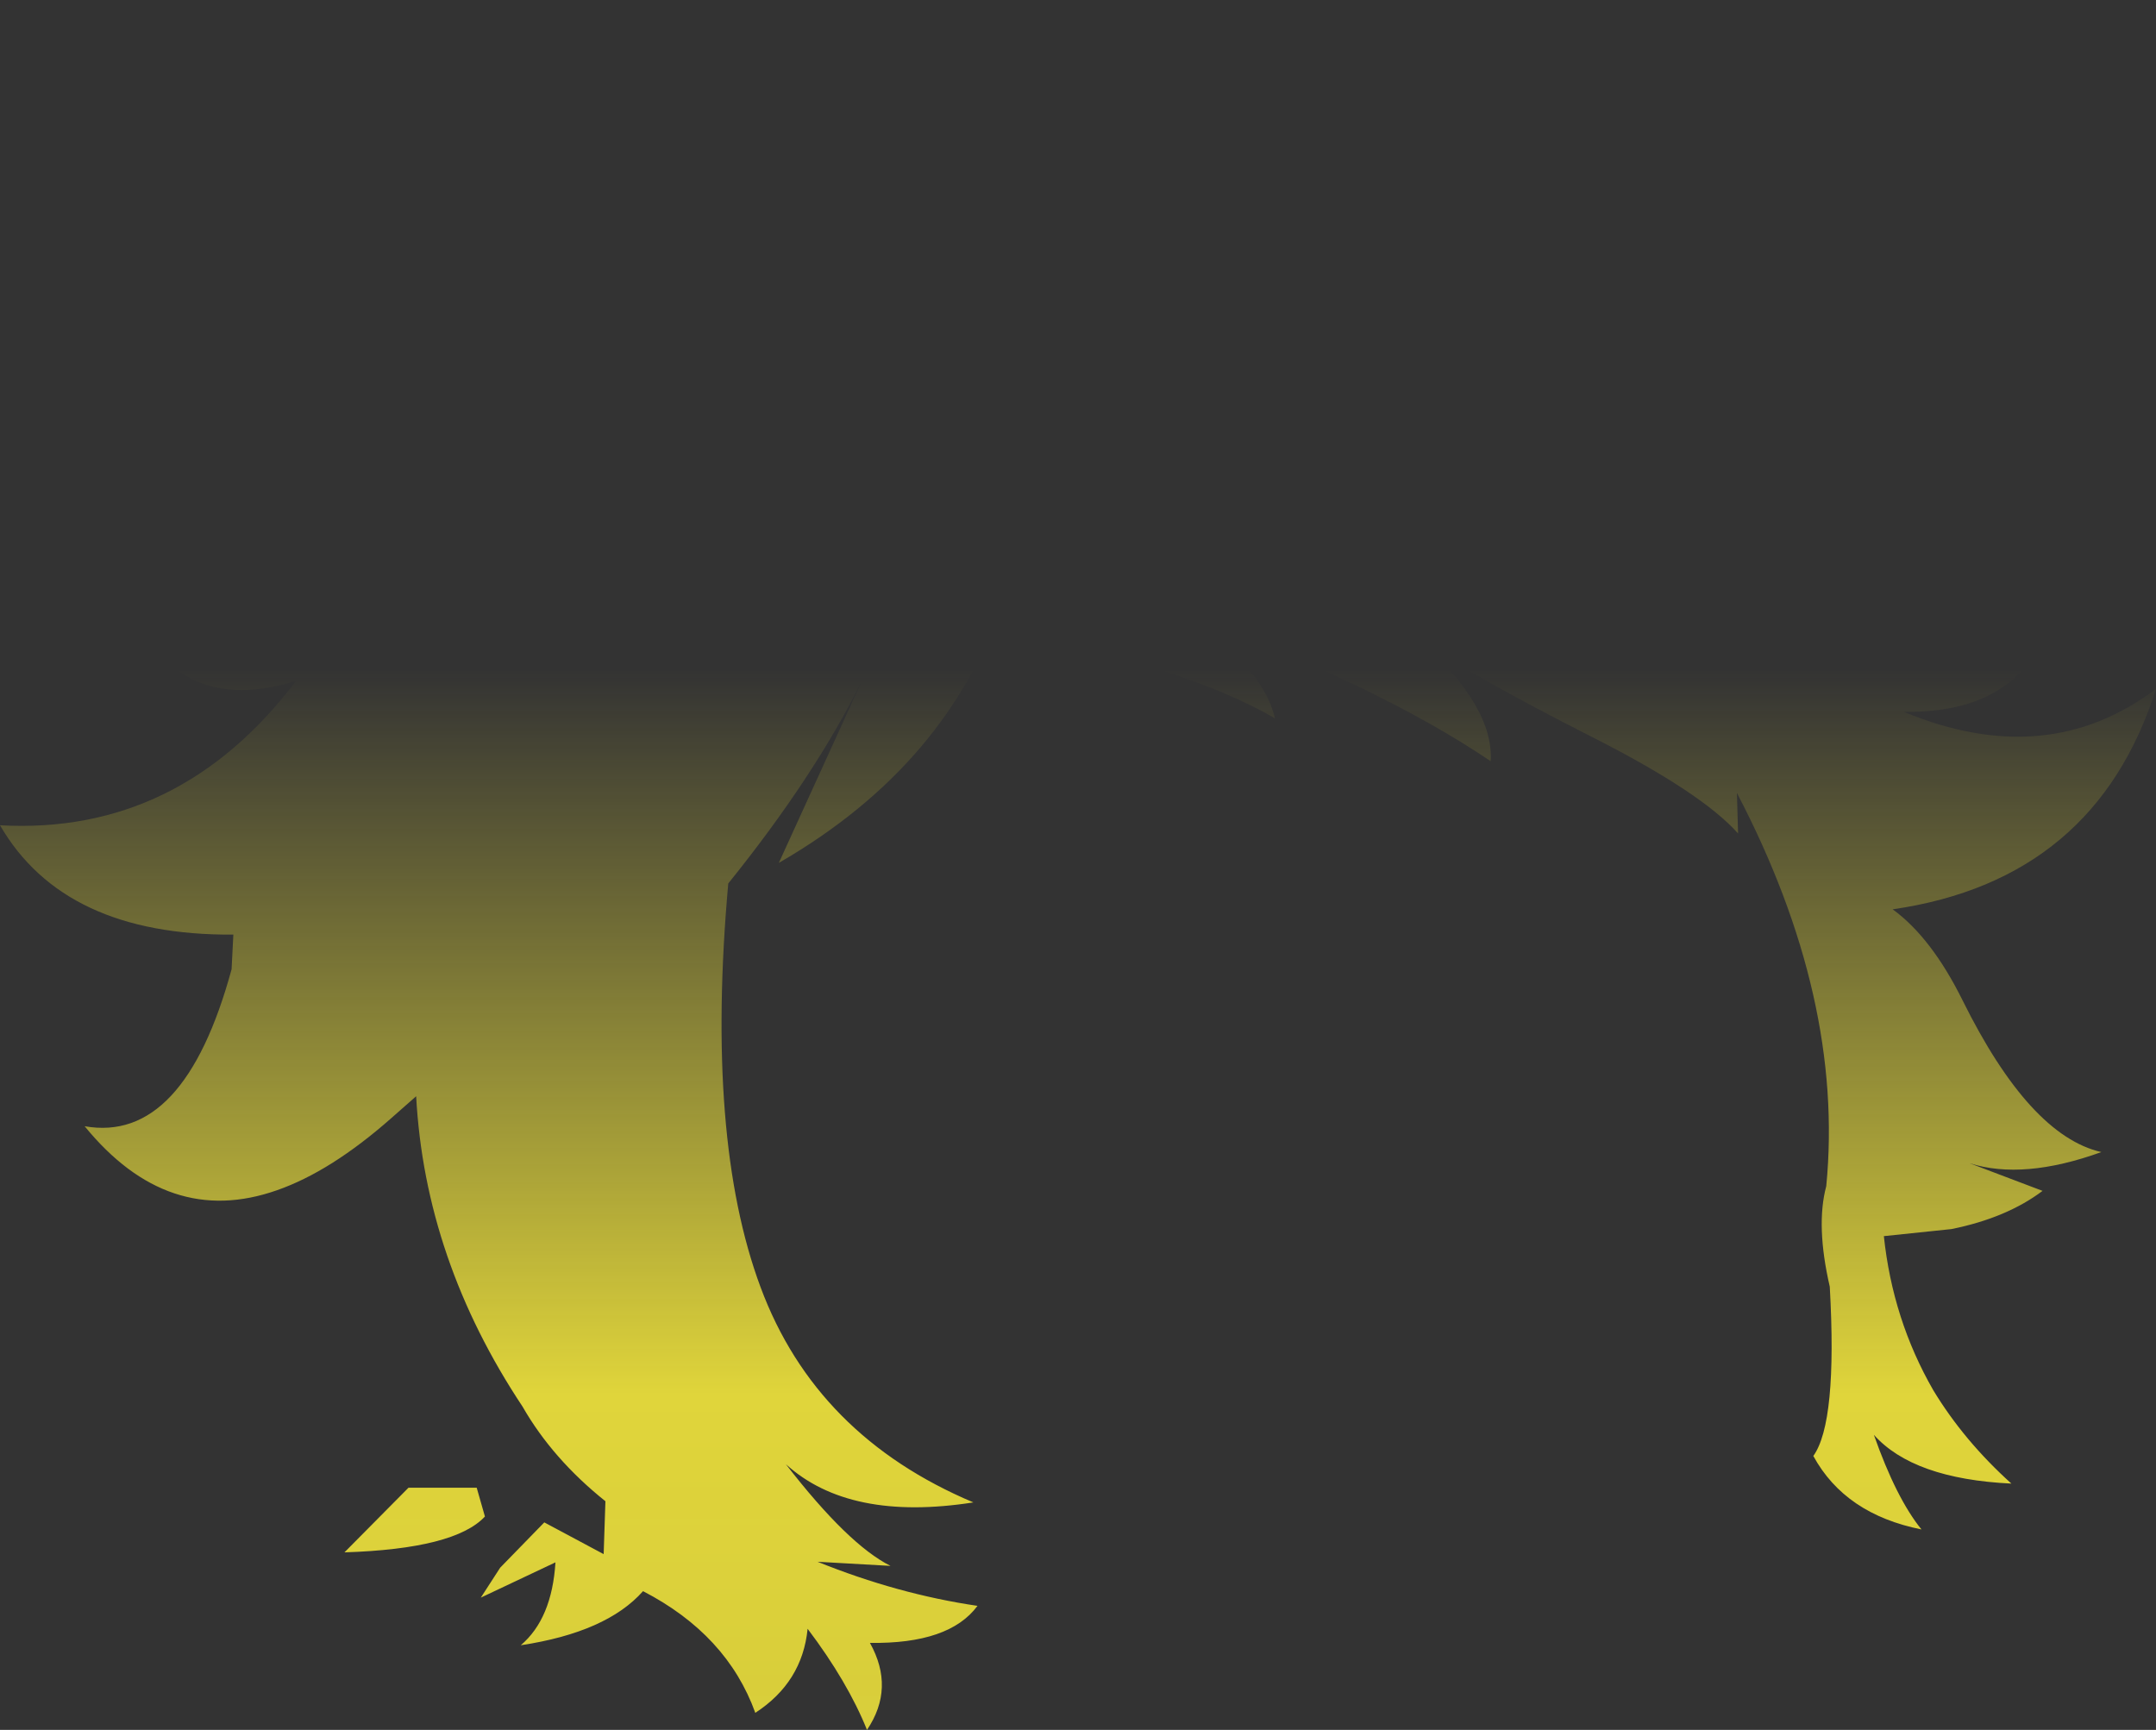 <?xml version="1.0" encoding="UTF-8" standalone="no"?>
<svg xmlns:xlink="http://www.w3.org/1999/xlink" height="147.15px" width="183.4px" xmlns="http://www.w3.org/2000/svg">
  <rect width="100%" height="100%" fill="#333333" stroke="none"/>
  <g transform="matrix(1.0, 0.0, 0.0, 1.0, 91.7, 73.55)">
    <path d="M-27.45 -56.75 Q-21.75 -63.75 -9.05 -66.6 7.3 -67.7 15.85 -73.55 12.3 -67.1 4.35 -62.75 35.25 -64.3 50.4 -49.6 60.8 -37.1 76.4 -32.75 74.5 -29.65 67.35 -30.65 L74.4 -20.65 Q78.15 -19.8 82.65 -20.5 79.95 -12.85 70.25 -13.0 82.4 -7.95 91.7 -14.95 86.55 1.3 69.3 3.8 72.6 6.2 75.25 11.55 80.95 23.05 87.05 24.45 80.4 26.85 75.85 25.4 L82.05 27.75 Q79.0 30.05 74.3 31.0 L68.55 31.6 Q69.3 38.7 72.75 44.7 75.35 49.0 79.4 52.65 71.05 52.25 67.7 48.5 69.6 53.9 71.75 56.55 65.25 55.25 62.55 50.3 64.6 47.45 63.95 35.9 62.75 30.7 63.65 27.35 65.2 11.4 56.05 -6.1 L56.15 -2.65 Q53.05 -6.15 43.55 -10.95 34.0 -15.8 29.15 -19.05 35.4 -13.35 35.1 -8.8 25.6 -15.25 8.2 -21.75 15.7 -17.1 16.75 -12.45 10.8 -15.9 0.75 -18.25 -6.7 -19.95 -6.3 -22.7 -10.9 -8.55 -25.45 -0.15 L-18.4 -15.6 Q-22.45 -7.45 -29.75 1.6 -31.7 23.35 -27.0 35.95 -22.3 48.6 -8.9 54.25 -19.45 55.9 -24.85 51.0 -19.55 57.85 -15.95 59.65 L-22.15 59.3 Q-15.35 62.05 -8.55 63.05 -10.95 66.3 -17.7 66.2 -15.55 70.05 -17.95 73.6 -19.6 69.5 -23.0 65.0 -23.45 69.55 -27.45 72.15 -29.85 65.5 -37.0 61.8 -40.1 65.3 -47.4 66.4 -44.75 64.15 -44.45 59.35 L-50.8 62.35 -49.15 59.8 -45.4 55.95 -40.35 58.65 -40.2 54.15 Q-44.7 50.55 -47.25 46.1 -55.55 33.6 -56.3 19.7 L-58.4 21.55 Q-63.55 26.1 -68.15 27.7 -77.4 30.95 -84.5 22.25 -76.05 23.75 -72.0 8.9 L-71.85 5.95 Q-86.25 6.05 -91.7 -3.35 -76.45 -2.5 -66.5 -15.65 -76.6 -12.45 -80.7 -22.1 -73.3 -20.6 -66.4 -30.8 -60.7 -38.5 -50.8 -37.6 -57.1 -44.5 -43.95 -55.35 -33.35 -62.4 -28.15 -69.7 -25.15 -63.85 -27.45 -56.75 M-56.95 53.0 L-51.15 53.0 -50.45 55.45 Q-53.0 58.2 -62.4 58.5 L-56.95 53.0" fill="url(#gradient0)" fill-rule="evenodd" stroke="none"/>
  </g>
  <defs>
    <linearGradient gradientTransform="matrix(0.0, 0.099, -0.112, 0.0, 0.0, 64.5)" gradientUnits="userSpaceOnUse" id="gradient0" spreadMethod="pad" x1="-819.2" x2="819.2">
      <stop offset="0.0" stop-color="#fff23c" stop-opacity="0.0"/>
      <stop offset="0.38" stop-color="#fff23c" stop-opacity="0.847"/>
      <stop offset="0.604" stop-color="#fff23c" stop-opacity="0.8"/>
      <stop offset="1.0" stop-color="#fff23c" stop-opacity="0.0"/>
    </linearGradient>
  </defs>
</svg>
